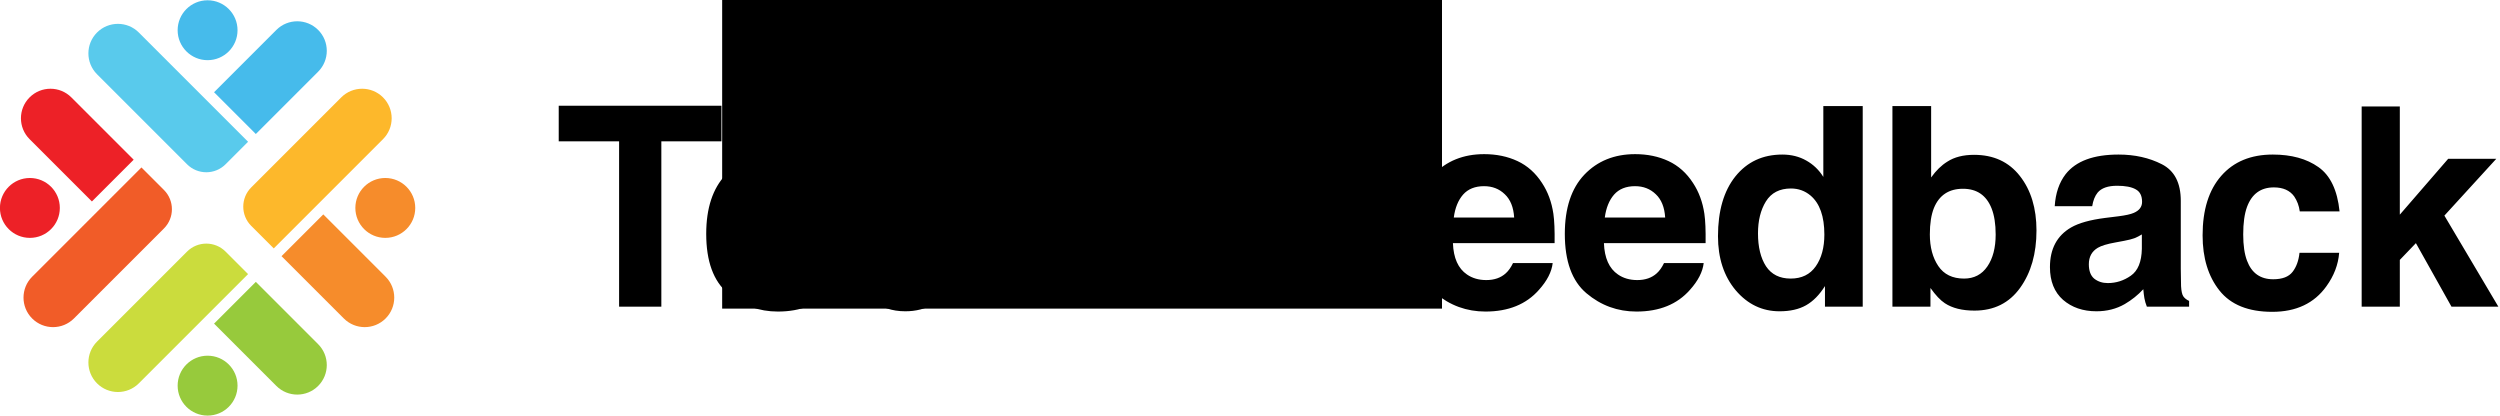 <?xml version="1.0" encoding="UTF-8"?>
<!-- Created with Inkscape (http://www.inkscape.org/) -->
<svg width="2406.3" height="400" version="1.1" viewBox="0 0 2406.3 400" xml:space="preserve" xmlns="http://www.w3.org/2000/svg" xmlns:cc="http://creativecommons.org/ns#" xmlns:dc="http://purl.org/dc/elements/1.1/" xmlns:rdf="http://www.w3.org/1999/02/22-rdf-syntax-ns#"><defs><clipPath id="clipPath847"><path d="m0 500h500v-500h-500z"/></clipPath></defs><g transform="matrix(1.333 0 0 -1.333 -65.537 530.51)"><flowRoot fill="#000000" font-family="sans-serif" font-size="40px" letter-spacing="0px" word-spacing="0px" style="line-height:1.25" xml:space="preserve"><flowRegion><rect x="570.62" y="175.14" width="519.77" height="364.41"/></flowRegion><flowPara/></flowRoot><g transform="matrix(1.05 0 0 -1.05 -149.68 567.75)" aria-label="Team feedback"><g transform="matrix(.952 0 0 -.952 142.54 540.66)" style=""><g clip-path="url(#clipPath847)"><g transform="translate(-50.847 -2.119)"><g transform="translate(196.6 284.84)"><path d="m0 0-30.169-30.17-45.014 45.014c-8.331 8.331-8.331 21.838 0 30.169s21.839 8.331 30.17 0z" fill="#ed2127"/></g><g transform="translate(121.63 271.63)"><path d="m0 0c11.947 0 21.632-9.685 21.632-21.632 0-11.948-9.685-21.632-21.632-21.632s-21.632 9.684-21.632 21.632c0 11.947 9.685 21.632 21.632 21.632" fill="#ed2127"/></g><g transform="translate(218.47 262.98)"><path d="m0 0-16.264 16.264-78.929-78.929c-8.332-8.331-8.332-21.839 0-30.17 8.331-8.331 21.838-8.331 30.169 0l65.024 65.023c7.68 7.68 7.68 20.132 0 27.812" fill="#f15c28"/></g><g transform="translate(262.98 218.47)"><path d="m0 0 16.264-16.264-78.93-78.929c-8.331-8.331-21.838-8.331-30.169 0s-8.331 21.839 0 30.17l65.023 65.023c7.681 7.68 20.132 7.68 27.812 0" fill="#cbdc3d"/></g><g transform="translate(271.63 121.63)"><path d="m0 0c0 11.947-9.685 21.633-21.632 21.633-11.948 0-21.633-9.686-21.633-21.633s9.685-21.632 21.633-21.632c11.947 0 21.632 9.685 21.632 21.632" fill="#97ca3c"/></g><g transform="translate(284.84 196.6)"><path d="m0 0-30.17-30.17 45.014-45.014c8.331-8.331 21.838-8.331 30.169 0s8.331 21.839 0 30.17z" fill="#97ca3c"/></g><g transform="translate(303.4 215.16)"><path d="m0 0 30.169 30.169 45.014-45.013c8.331-8.331 8.331-21.839 0-30.17s-21.839-8.331-30.17 0z" fill="#f68c2b"/></g><g transform="translate(378.37 228.37)"><path d="m0 0c-11.947 0-21.632 9.685-21.632 21.632s9.685 21.632 21.632 21.632 21.632-9.685 21.632-21.632-9.685-21.632-21.632-21.632" fill="#f68c2b"/></g><g transform="translate(281.53 237.02)"><path d="m0 0 16.264-16.264 78.929 78.93c8.332 8.331 8.332 21.838 0 30.169-8.331 8.331-21.838 8.331-30.169 0l-65.024-65.023c-7.68-7.681-7.68-20.132 0-27.812" fill="#fdb82b"/></g><g transform="translate(284.84 303.4)"><path d="m0 0-30.17 30.169 45.014 45.014c8.331 8.331 21.838 8.331 30.169 0s8.331-21.839 0-30.17z" fill="#46bbeb"/></g><g transform="translate(271.63 378.37)"><path d="m0 0c0-11.947-9.685-21.632-21.632-21.632-11.948 0-21.633 9.685-21.633 21.632s9.685 21.632 21.633 21.632c11.947 0 21.632-9.685 21.632-21.632" fill="#46bbeb"/></g><g transform="translate(262.98 281.53)"><path d="m0 0 16.264 16.264-78.93 78.929c-8.331 8.332-21.838 8.332-30.169 0-8.331-8.331-8.331-21.838 0-30.169l65.023-65.024c7.681-7.68 20.132-7.68 27.812 0" fill="#59caec"/></g></g></g></g><path transform="matrix(.714 0 0 .714 189.34 161.77)" d="m1340.2 99.779c-20.74 0-33.822 4.289-39.248 12.865-5.163 5.776-7.746 16.321-7.746 31.635v9.188h-20.476v26.385h20.871v115.38h37.279v-115.38h24.547v-26.385h-24.547v-12.076c0-2.8 0.918-5.338 2.756-7.613 1.925-2.363 5.338-3.456 10.238-3.281 4.988 0.088 8.533 0.263 10.633 0.525v-30.453c-3.325-0.263-5.95-0.438-7.875-0.525-1.925-0.175-4.069-0.264-6.432-0.264zm-802.02 1.969v34.26h58.15v159.22h40.691v-159.22h57.887v-34.26h-156.73zm1218 0.264v68.258c-4.2-6.738-9.67-11.989-16.408-15.752-6.738-3.85-14.438-5.775-23.102-5.775-18.814 0-33.868 7-45.156 21.002-11.201 14.001-16.801 33.21-16.801 57.625 0 21.177 5.688 38.547 17.064 52.111 11.464 13.476 25.551 20.215 42.266 20.215 10.151 0 18.641-1.925 25.467-5.775 6.826-3.85 12.906-10.021 18.244-18.51v19.822h36.361v-193.22h-37.936zm66.551 0v193.22h36.623v-17.984c4.988 7.001 9.626 11.903 13.914 14.703 7.176 4.726 16.671 7.088 28.484 7.088 18.815 0 33.472-7.308 43.973-21.922s15.752-33.034 15.752-55.262c0-21.44-5.338-38.942-16.014-52.506-10.589-13.564-25.291-20.346-44.106-20.346-10.414 0-18.99 2.187-25.728 6.562-5.688 3.5-10.894 8.576-15.619 15.227v-68.781h-37.279zm451.94 0.393v192.83h36.754v-45.023l15.49-16.146 34.26 61.17h45.154l-51.98-87.686 50.012-54.736h-46.336l-46.6 53.818v-104.22h-36.754zm-1526.7 45.943c-20.04 0-36.36 6.606-48.961 19.82-12.514 13.214-18.771 32.204-18.771 56.969 0 26.428 6.957 45.504 20.871 57.23 13.914 11.726 29.972 17.59 48.174 17.59 22.052 0 39.204-6.957 51.455-20.871 7.876-8.751 12.295-17.371 13.258-25.859h-38.197c-2.013 4.2-4.332 7.483-6.957 9.846-4.813 4.375-11.071 6.562-18.771 6.562-7.263 0-13.476-1.793-18.639-5.381-8.488-5.776-12.994-15.84-13.52-30.191h97.922c0.175-12.339-0.219-21.79-1.182-28.354-1.663-11.201-5.294-21.045-10.895-29.533-6.213-9.626-14.088-16.67-23.627-21.133-9.539-4.463-20.259-6.695-32.16-6.695zm681.52 0c-20.04 0-36.36 6.606-48.961 19.82-12.514 13.214-18.77 32.204-18.77 56.969 0 26.428 6.955 45.504 20.869 57.23 13.914 11.726 29.972 17.59 48.174 17.59 22.052 0 39.206-6.957 51.457-20.871 7.876-8.751 12.295-17.371 13.258-25.859h-38.199c-2.013 4.2-4.332 7.483-6.957 9.846-4.813 4.375-11.069 6.562-18.77 6.562-7.263 0-13.478-1.793-18.641-5.381-8.488-5.776-12.994-15.84-13.52-30.191h97.924c0.175-12.339-0.219-21.79-1.182-28.354-1.663-11.201-5.296-21.045-10.896-29.533-6.213-9.626-14.088-16.67-23.627-21.133-9.539-4.463-20.259-6.695-32.16-6.695zm145.44 0c-20.04 0-36.36 6.606-48.961 19.82-12.514 13.214-18.772 32.204-18.772 56.969 0 26.428 6.957 45.504 20.871 57.23 13.914 11.726 29.972 17.59 48.174 17.59 22.052 0 39.204-6.957 51.455-20.871 7.876-8.751 12.295-17.371 13.258-25.859h-38.197c-2.013 4.2-4.332 7.483-6.957 9.846-4.813 4.375-11.071 6.562-18.772 6.562-7.263 0-13.476-1.793-18.639-5.381-8.488-5.776-12.994-15.84-13.52-30.191h97.922c0.175-12.339-0.219-21.79-1.182-28.354-1.663-11.201-5.294-21.045-10.894-29.533-6.213-9.626-14.088-16.67-23.627-21.133-9.539-4.463-20.259-6.695-32.16-6.695zm-681.65 0.395c-24.065 0-41.041 6.299-50.93 18.9-6.213 8.051-9.714 18.334-10.502 30.848h36.098c0.875-5.513 2.627-9.889 5.252-13.127 3.675-4.375 9.931-6.562 18.77-6.562 7.876 0 13.826 1.137 17.852 3.412 4.113 2.188 6.17 6.213 6.17 12.076 0 4.813-2.67 8.358-8.008 10.633-2.975 1.313-7.919 2.406-14.832 3.281l-12.732 1.576c-14.439 1.838-25.378 4.899-32.816 9.188-13.564 7.876-20.346 20.61-20.346 38.199 0 13.564 4.201 24.064 12.602 31.502 8.488 7.351 19.209 11.027 32.16 11.027 10.151 0 19.252-2.319 27.303-6.957 6.738-3.938 12.689-8.708 17.852-14.309 0.263 3.238 0.613 6.126 1.051 8.664s1.224 5.251 2.361 8.139h40.693v-5.514c-2.45-1.138-4.288-2.582-5.514-4.332-1.225-1.75-1.97-5.076-2.232-9.977-0.175-6.476-0.262-11.989-0.262-16.539v-65.631c-1e-5 -17.239-6.082-28.967-18.246-35.18s-26.078-9.318-41.742-9.318zm1147.2 0c-24.065 0-41.043 6.299-50.932 18.9-6.213 8.051-9.713 18.334-10.5 30.848h36.098c0.875-5.513 2.625-9.889 5.25-13.127 3.675-4.375 9.933-6.562 18.771-6.562 7.876 0 13.826 1.137 17.852 3.412 4.113 2.188 6.168 6.213 6.168 12.076 0 4.813-2.668 8.358-8.006 10.633-2.975 1.313-7.921 2.406-14.834 3.281l-12.732 1.576c-14.439 1.838-25.376 4.899-32.814 9.188-13.564 7.876-20.348 20.61-20.348 38.199 0 13.564 4.201 24.064 12.602 31.502 8.488 7.351 19.209 11.027 32.16 11.027 10.151 0 19.252-2.319 27.303-6.957 6.738-3.938 12.688-8.708 17.852-14.309 0.263 3.238 0.613 6.126 1.051 8.664 0.438 2.538 1.226 5.251 2.363 8.139h40.691v-5.514c-2.45-1.138-4.289-2.582-5.514-4.332-1.225-1.75-1.968-5.076-2.231-9.977-0.175-6.476-0.264-11.989-0.264-16.539v-65.631c0-17.239-6.08-28.967-18.244-35.18s-26.078-9.318-41.742-9.318zm148.59 0c-21.09 0-37.628 6.825-49.617 20.477-11.989 13.651-17.984 32.771-17.984 57.361 0 21.79 5.426 39.511 16.277 53.162 10.851 13.651 27.784 20.479 50.799 20.479 23.015 0 40.385-8.183 52.111-24.547 7.351-10.151 11.465-20.915 12.34-32.291h-38.197c-0.788 7.526-3.02 13.651-6.695 18.377-3.675 4.726-9.888 7.088-18.639 7.088-12.339 0-20.74-5.95-25.203-17.852-2.45-6.388-3.676-14.833-3.676-25.334 0-11.026 1.226-19.865 3.676-26.516 4.638-12.514 13.258-18.771 25.859-18.771 8.838 0 15.358 2.888 19.559 8.664 2.888 4.288 4.681 9.101 5.381 14.439h38.33c-2.1-20.39-8.884-34.609-20.348-42.66-11.376-8.051-26.033-12.076-43.973-12.076zm-1129.7 0.262c-11.551 0-20.959 2.8-28.223 8.4-4.113 3.15-8.489 8.444-13.127 15.883v-20.871h-36.359v142.82h37.936v-86.109c0-7.788 1.007-13.652 3.019-17.59 3.675-6.913 10.849-10.369 21.525-10.369 9.188 0 15.359 3.456 18.51 10.369 1.75 3.85 2.625 10.019 2.625 18.508v85.191h37.672v-85.191c0-6.388 1.007-11.858 3.019-16.408 3.938-8.576 11.07-12.863 21.396-12.863 8.926 0 15.052 3.326 18.377 9.977 1.75 3.5 2.625 7.963 2.625 13.389v91.098h38.328l0.264-90.18c0-9.276-0.437-16.32-1.312-21.133-1.4-7.263-4.113-13.389-8.139-18.377-4.988-6.126-10.544-10.413-16.67-12.863-6.126-2.45-12.34-3.676-18.641-3.676-9.451 0-18.026 1.968-25.727 5.906-7.263 3.938-13.345 10.109-18.246 18.51-2.8-7.001-6.914-12.734-12.34-17.197-6.738-4.813-15.575-7.219-26.514-7.219zm-311.49 30.191c7.963 0 14.613 2.581 19.951 7.744 5.426 5.075 8.446 12.557 9.059 22.445h-58.15c1.225-9.276 4.2-16.627 8.926-22.053 4.813-5.426 11.551-8.137 20.215-8.137zm681.52 0c7.963 0 14.615 2.581 19.953 7.744 5.426 5.075 8.444 12.557 9.057 22.445h-58.15c1.225-9.276 4.202-16.627 8.928-22.053 4.813-5.426 11.55-8.137 20.213-8.137zm145.44 0c7.963 0 14.613 2.581 19.951 7.744 5.426 5.075 8.446 12.557 9.059 22.445h-58.15c1.225-9.276 4.2-16.627 8.926-22.053 4.813-5.426 11.552-8.137 20.215-8.137zm150.17 2.231c7.176 0 13.477 2.276 18.902 6.826 8.838 7.526 13.258 20.039 13.258 37.541 0 12.514-2.756 22.708-8.27 30.584-5.513 7.876-13.566 11.814-24.154 11.814-10.588 0-18.507-3.939-23.758-11.814-5.163-7.963-7.744-18.552-7.744-31.766 0-12.251 2.538-22.489 7.613-30.715 5.163-8.313 13.214-12.471 24.152-12.471zm165.65 0.264c13.389 0 22.578 6.299 27.566 18.9 2.625 6.651 3.938 15.052 3.938 25.203 0 12.689-2.67 22.928-8.008 30.717-5.338 7.788-12.819 11.682-22.445 11.682-11.114 0-19.383-4.025-24.809-12.076-5.426-8.051-8.139-18.202-8.139-30.453 0-10.414 1.312-18.902 3.938-25.465 5.076-12.339 14.395-18.508 27.959-18.508zm-974.9 43.973v13.914c-0.263 12.514-3.807 21.134-10.633 25.859-6.738 4.726-14.133 7.088-22.184 7.088-5.075 0-9.406-1.401-12.994-4.201-3.5-2.888-5.252-7.526-5.252-13.914 0-7.176 2.888-12.47 8.664-15.883 3.413-2.013 9.058-3.719 16.934-5.119l8.4-1.574c4.2-0.788 7.483-1.619 9.846-2.494 2.45-0.963 4.856-2.188 7.219-3.676zm1147.2 0v13.914c-0.263 12.514-3.807 21.134-10.633 25.859-6.738 4.726-14.133 7.088-22.184 7.088-5.075 0-9.406-1.401-12.994-4.201-3.5-2.888-5.25-7.526-5.25-13.914 0-7.176 2.886-12.47 8.662-15.883 3.413-2.013 9.058-3.719 16.934-5.119l8.4-1.574c4.2-0.788 7.483-1.619 9.846-2.494 2.45-0.963 4.856-2.188 7.219-3.676z" stroke-width="1.4"/></g></g></svg>
